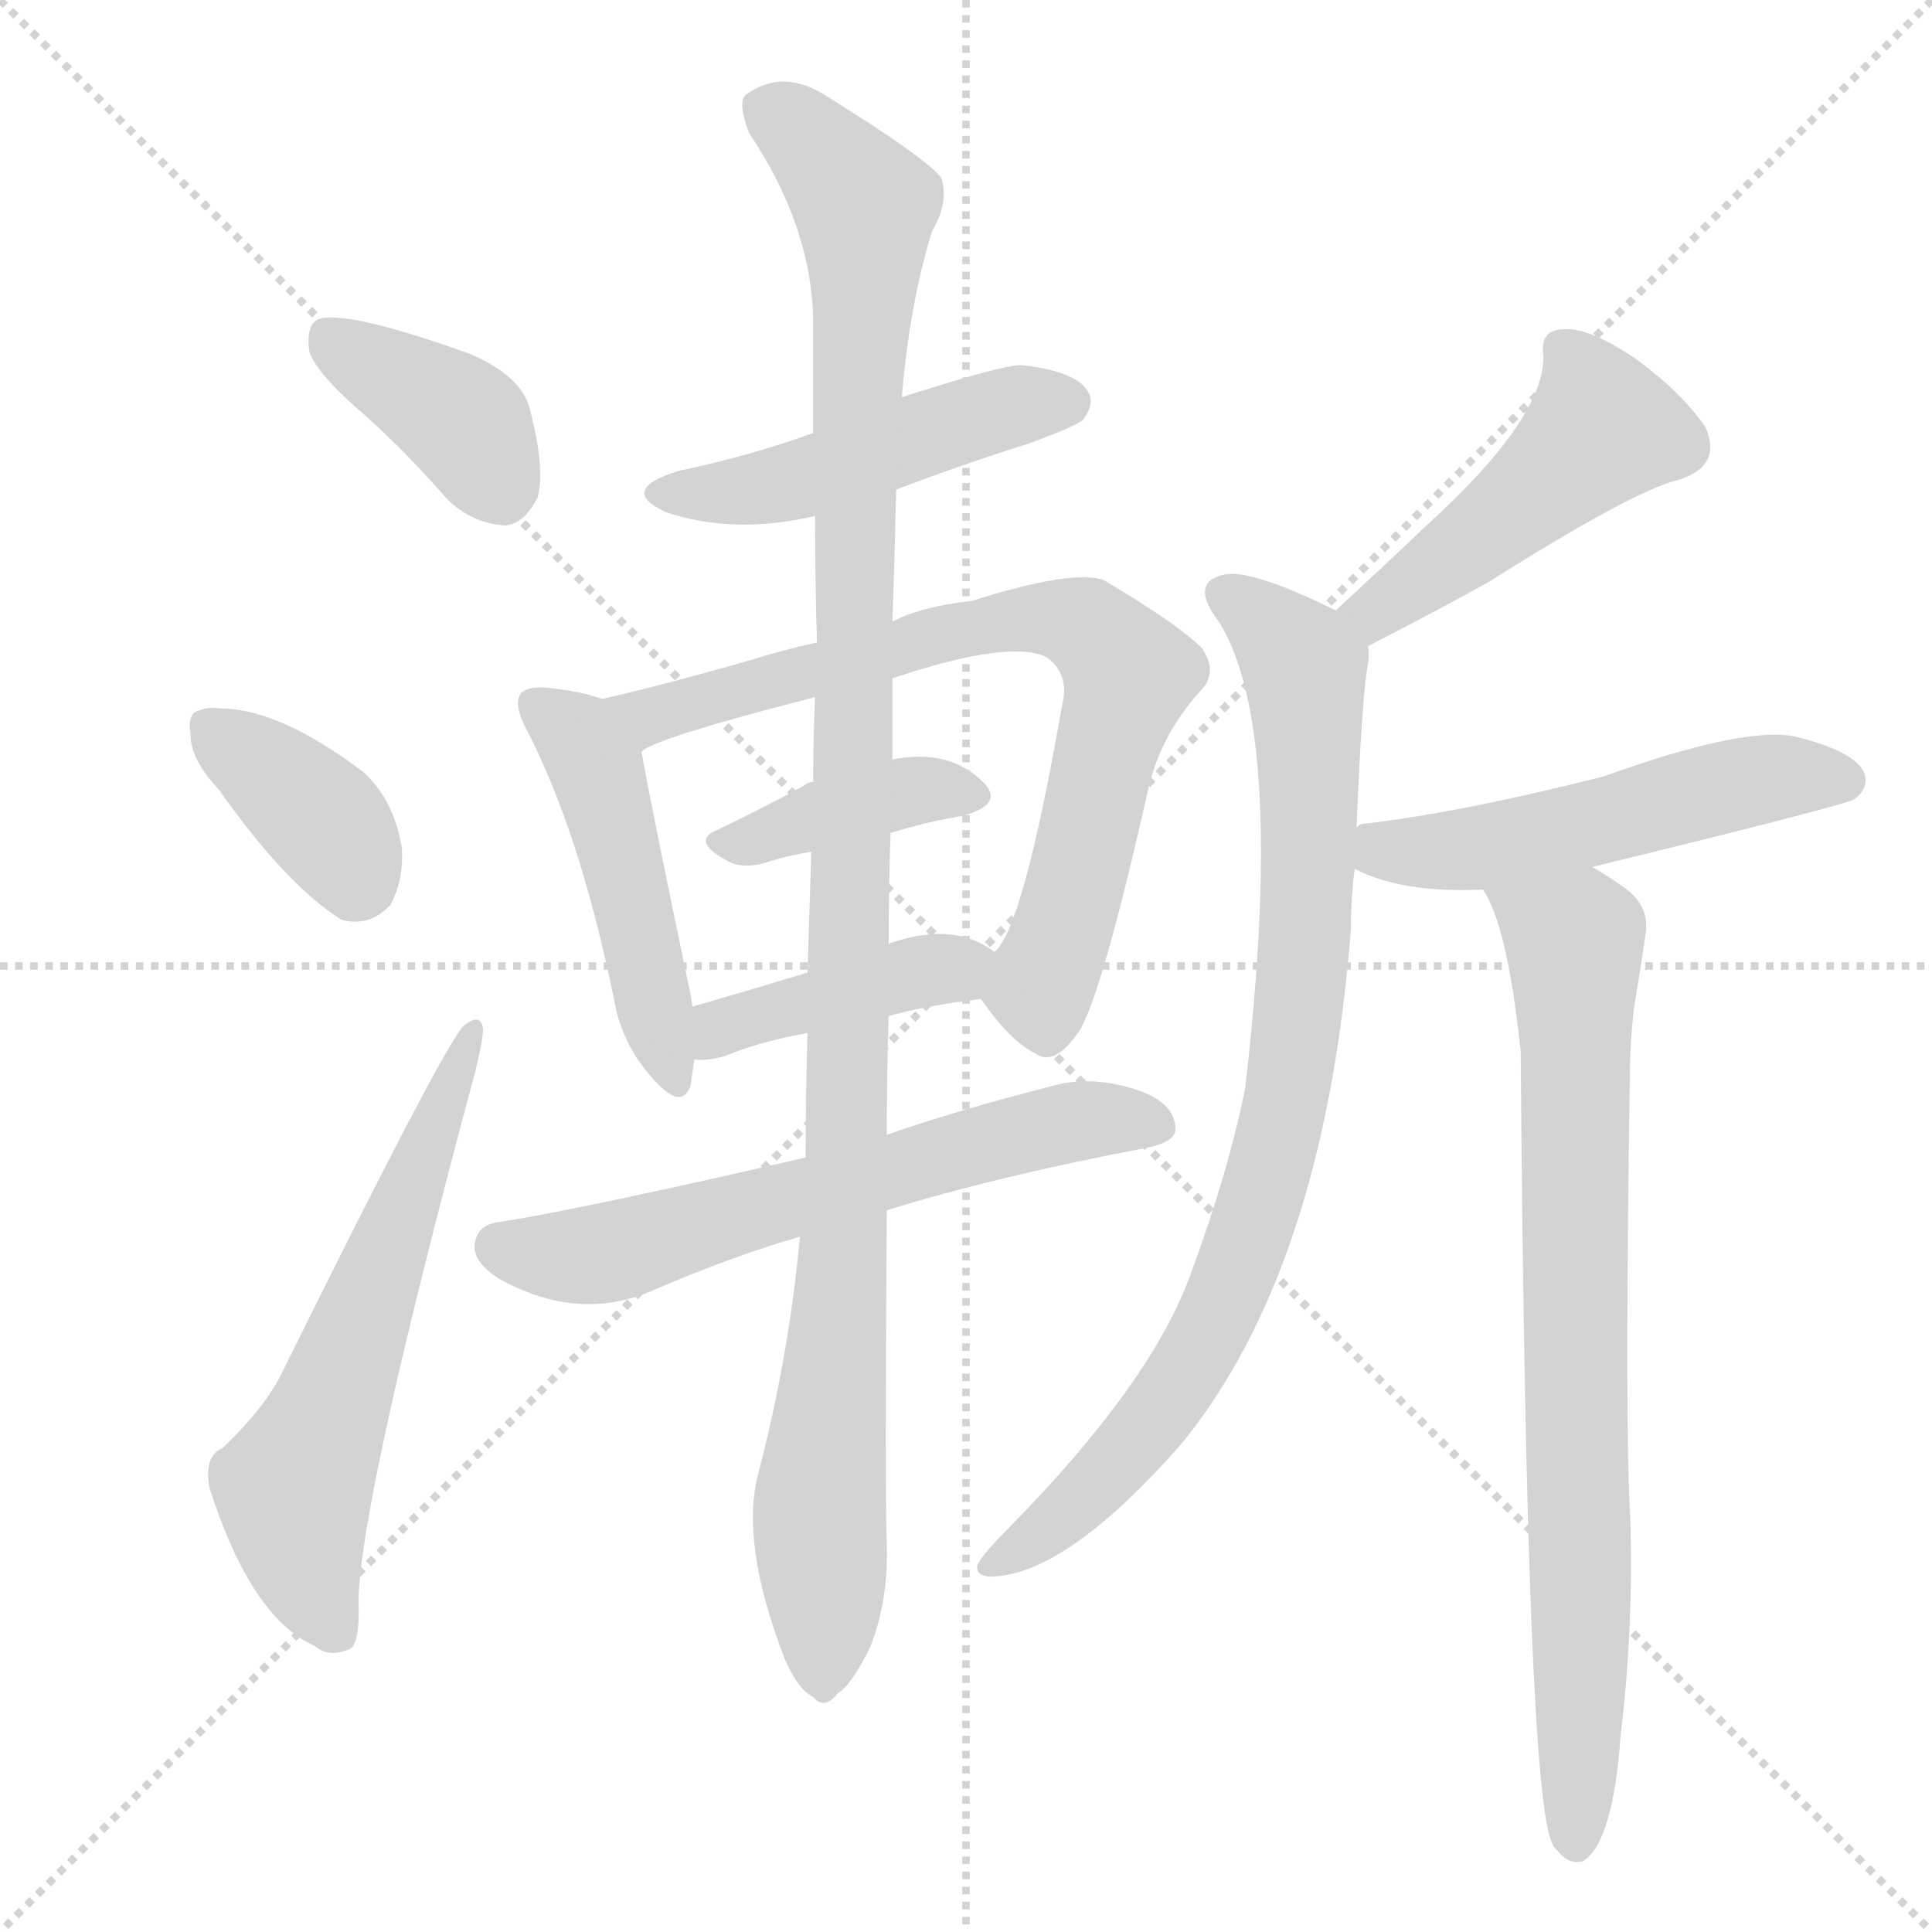 <svg xmlns="http://www.w3.org/2000/svg" version="1.1" viewBox="0 0 1024 1024">
  <g stroke="lightgray" stroke-dasharray="1,1" stroke-width="1" transform="scale(4, 4)">
    <line x1="0" y1="0" x2="256" y2="256" />
    <line x1="256" y1="0" x2="0" y2="256" />
    <line x1="128" y1="0" x2="128" y2="256" />
    <line x1="0" y1="128" x2="256" y2="128" />
  </g>
  <g transform="scale(1.0, -1.0) translate(0.0, -912.50)">
    <style type="text/css">
      
        @keyframes keyframes0 {
          from {
            stroke: blue;
            stroke-dashoffset: 384;
            stroke-width: 128;
          }
          56% {
            animation-timing-function: step-end;
            stroke: blue;
            stroke-dashoffset: 0;
            stroke-width: 128;
          }
          to {
            stroke: black;
            stroke-width: 1024;
          }
        }
        #make-me-a-hanzi-animation-0 {
          animation: keyframes0 0.562s both;
          animation-delay: 0s;
          animation-timing-function: linear;
        }
      
        @keyframes keyframes1 {
          from {
            stroke: blue;
            stroke-dashoffset: 369;
            stroke-width: 128;
          }
          55% {
            animation-timing-function: step-end;
            stroke: blue;
            stroke-dashoffset: 0;
            stroke-width: 128;
          }
          to {
            stroke: black;
            stroke-width: 1024;
          }
        }
        #make-me-a-hanzi-animation-1 {
          animation: keyframes1 0.55s both;
          animation-delay: 0.562s;
          animation-timing-function: linear;
        }
      
        @keyframes keyframes2 {
          from {
            stroke: blue;
            stroke-dashoffset: 594;
            stroke-width: 128;
          }
          66% {
            animation-timing-function: step-end;
            stroke: blue;
            stroke-dashoffset: 0;
            stroke-width: 128;
          }
          to {
            stroke: black;
            stroke-width: 1024;
          }
        }
        #make-me-a-hanzi-animation-2 {
          animation: keyframes2 0.733s both;
          animation-delay: 1.113s;
          animation-timing-function: linear;
        }
      
        @keyframes keyframes3 {
          from {
            stroke: blue;
            stroke-dashoffset: 475;
            stroke-width: 128;
          }
          61% {
            animation-timing-function: step-end;
            stroke: blue;
            stroke-dashoffset: 0;
            stroke-width: 128;
          }
          to {
            stroke: black;
            stroke-width: 1024;
          }
        }
        #make-me-a-hanzi-animation-3 {
          animation: keyframes3 0.637s both;
          animation-delay: 1.846s;
          animation-timing-function: linear;
        }
      
        @keyframes keyframes4 {
          from {
            stroke: blue;
            stroke-dashoffset: 472;
            stroke-width: 128;
          }
          61% {
            animation-timing-function: step-end;
            stroke: blue;
            stroke-dashoffset: 0;
            stroke-width: 128;
          }
          to {
            stroke: black;
            stroke-width: 1024;
          }
        }
        #make-me-a-hanzi-animation-4 {
          animation: keyframes4 0.634s both;
          animation-delay: 2.483s;
          animation-timing-function: linear;
        }
      
        @keyframes keyframes5 {
          from {
            stroke: blue;
            stroke-dashoffset: 740;
            stroke-width: 128;
          }
          71% {
            animation-timing-function: step-end;
            stroke: blue;
            stroke-dashoffset: 0;
            stroke-width: 128;
          }
          to {
            stroke: black;
            stroke-width: 1024;
          }
        }
        #make-me-a-hanzi-animation-5 {
          animation: keyframes5 0.852s both;
          animation-delay: 3.117s;
          animation-timing-function: linear;
        }
      
        @keyframes keyframes6 {
          from {
            stroke: blue;
            stroke-dashoffset: 391;
            stroke-width: 128;
          }
          56% {
            animation-timing-function: step-end;
            stroke: blue;
            stroke-dashoffset: 0;
            stroke-width: 128;
          }
          to {
            stroke: black;
            stroke-width: 1024;
          }
        }
        #make-me-a-hanzi-animation-6 {
          animation: keyframes6 0.568s both;
          animation-delay: 3.969s;
          animation-timing-function: linear;
        }
      
        @keyframes keyframes7 {
          from {
            stroke: blue;
            stroke-dashoffset: 410;
            stroke-width: 128;
          }
          57% {
            animation-timing-function: step-end;
            stroke: blue;
            stroke-dashoffset: 0;
            stroke-width: 128;
          }
          to {
            stroke: black;
            stroke-width: 1024;
          }
        }
        #make-me-a-hanzi-animation-7 {
          animation: keyframes7 0.584s both;
          animation-delay: 4.537s;
          animation-timing-function: linear;
        }
      
        @keyframes keyframes8 {
          from {
            stroke: blue;
            stroke-dashoffset: 614;
            stroke-width: 128;
          }
          67% {
            animation-timing-function: step-end;
            stroke: blue;
            stroke-dashoffset: 0;
            stroke-width: 128;
          }
          to {
            stroke: black;
            stroke-width: 1024;
          }
        }
        #make-me-a-hanzi-animation-8 {
          animation: keyframes8 0.75s both;
          animation-delay: 5.121s;
          animation-timing-function: linear;
        }
      
        @keyframes keyframes9 {
          from {
            stroke: blue;
            stroke-dashoffset: 1109;
            stroke-width: 128;
          }
          78% {
            animation-timing-function: step-end;
            stroke: blue;
            stroke-dashoffset: 0;
            stroke-width: 128;
          }
          to {
            stroke: black;
            stroke-width: 1024;
          }
        }
        #make-me-a-hanzi-animation-9 {
          animation: keyframes9 1.153s both;
          animation-delay: 5.871s;
          animation-timing-function: linear;
        }
      
        @keyframes keyframes10 {
          from {
            stroke: blue;
            stroke-dashoffset: 470;
            stroke-width: 128;
          }
          60% {
            animation-timing-function: step-end;
            stroke: blue;
            stroke-dashoffset: 0;
            stroke-width: 128;
          }
          to {
            stroke: black;
            stroke-width: 1024;
          }
        }
        #make-me-a-hanzi-animation-10 {
          animation: keyframes10 0.632s both;
          animation-delay: 7.023s;
          animation-timing-function: linear;
        }
      
        @keyframes keyframes11 {
          from {
            stroke: blue;
            stroke-dashoffset: 841;
            stroke-width: 128;
          }
          73% {
            animation-timing-function: step-end;
            stroke: blue;
            stroke-dashoffset: 0;
            stroke-width: 128;
          }
          to {
            stroke: black;
            stroke-width: 1024;
          }
        }
        #make-me-a-hanzi-animation-11 {
          animation: keyframes11 0.934s both;
          animation-delay: 7.656s;
          animation-timing-function: linear;
        }
      
        @keyframes keyframes12 {
          from {
            stroke: blue;
            stroke-dashoffset: 515;
            stroke-width: 128;
          }
          63% {
            animation-timing-function: step-end;
            stroke: blue;
            stroke-dashoffset: 0;
            stroke-width: 128;
          }
          to {
            stroke: black;
            stroke-width: 1024;
          }
        }
        #make-me-a-hanzi-animation-12 {
          animation: keyframes12 0.669s both;
          animation-delay: 8.59s;
          animation-timing-function: linear;
        }
      
        @keyframes keyframes13 {
          from {
            stroke: blue;
            stroke-dashoffset: 781;
            stroke-width: 128;
          }
          72% {
            animation-timing-function: step-end;
            stroke: blue;
            stroke-dashoffset: 0;
            stroke-width: 128;
          }
          to {
            stroke: black;
            stroke-width: 1024;
          }
        }
        #make-me-a-hanzi-animation-13 {
          animation: keyframes13 0.886s both;
          animation-delay: 9.259s;
          animation-timing-function: linear;
        }
      
    </style>
    
      <path d="M 195 691 Q 216 672 237 648 Q 250 635 268 634 Q 278 635 285 649 Q 289 664 281 695 Q 277 713 249 725 Q 182 749 168 743 Q 162 739 164 726 Q 168 714 195 691 Z" fill="lightgray" />
    
      <path d="M 116 494 Q 152 443 181 425 Q 196 421 207 433 Q 214 446 213 463 Q 209 488 193 503 Q 148 537 117 537 Q 110 538 106 536 Q 99 535 101 523 Q 101 510 116 494 Z" fill="lightgray" />
    
      <path d="M 118 145 Q 108 141 111 124 Q 133 55 167 40 Q 174 34 184 38 Q 191 39 190 64 Q 191 118 252 345 Q 256 361 256 367 Q 255 376 246 369 Q 236 360 150 186 Q 141 167 118 145 Z" fill="lightgray" />
    
      <path d="M 475 653 Q 509 666 547 678 Q 571 687 574 690 Q 581 699 576 706 Q 569 716 541 719 Q 531 719 478 702 L 431 683 Q 398 671 360 663 Q 327 653 353 641 Q 389 629 432 639 L 475 653 Z" fill="lightgray" />
    
      <path d="M 319 542 Q 309 546 290 548 Q 280 549 276 545 Q 272 539 279 526 Q 307 472 325 385 Q 329 360 345 342 Q 361 323 366 337 L 368 351 L 367 379 Q 366 386 364 395 Q 345 486 340 514 C 336 537 336 537 319 542 Z" fill="lightgray" />
    
      <path d="M 520 383 Q 535 361 549 354 Q 559 347 572 366 Q 584 385 609 496 Q 616 524 636 546 Q 646 556 637 569 Q 624 582 585 605 Q 569 611 515 594 Q 488 591 473 583 L 433 572 Q 415 568 399 563 Q 354 550 319 542 C 290 535 313 501 340 514 Q 346 521 432 543 L 473 553 Q 536 574 555 564 Q 567 555 563 539 Q 542 419 527 408 C 515 389 515 389 520 383 Z" fill="lightgray" />
    
      <path d="M 472 471 Q 491 477 510 480 Q 532 486 522 497 Q 504 516 473 510 L 431 498 Q 428 498 426 496 Q 402 483 381 473 Q 365 467 386 456 Q 393 452 405 455 Q 417 459 430 461 L 472 471 Z" fill="lightgray" />
    
      <path d="M 471 374 Q 493 380 520 383 C 550 387 552 391 527 408 Q 506 424 473 413 Q 472 413 471 412 L 428 397 Q 395 387 367 379 C 338 371 338 352 368 351 Q 375 350 385 353 Q 401 360 428 365 L 471 374 Z" fill="lightgray" />
    
      <path d="M 470 271 Q 528 289 607 304 Q 623 307 623 314 Q 623 327 605 334 Q 580 343 558 337 Q 507 324 470 311 L 427 299 Q 310 272 266 265 Q 254 264 252 255 Q 249 245 264 235 Q 307 211 347 229 Q 389 247 424 257 L 470 271 Z" fill="lightgray" />
    
      <path d="M 424 257 Q 418 193 402 132 Q 392 95 416 33 Q 423 17 431 13 Q 437 6 444 15 Q 451 19 461 39 Q 471 64 470 94 Q 469 122 470 271 L 470 311 Q 470 341 471 374 L 471 412 Q 471 440 472 471 L 473 510 Q 473 532 473 553 L 473 583 Q 474 610 475 653 L 478 702 Q 482 751 494 790 Q 503 805 499 818 Q 492 828 439 861 Q 415 877 395 862 Q 391 858 397 842 Q 430 793 431 743 Q 431 715 431 683 L 432 639 Q 432 606 433 572 L 432 543 Q 431 521 431 498 L 430 461 Q 429 430 428 397 L 428 365 Q 427 334 427 299 L 424 257 Z" fill="lightgray" />
    
      <path d="M 725 570 Q 762 589 789 604 Q 865 652 889 658 Q 913 665 904 686 Q 891 705 866 723 Q 842 739 829 738 Q 816 738 818 724 Q 819 691 755 633 Q 733 612 708 589 C 686 569 698 556 725 570 Z" fill="lightgray" />
    
      <path d="M 719 474 Q 722 546 725 560 Q 726 566 725 570 C 726 581 726 581 708 589 Q 663 611 649 608 Q 630 604 646 583 Q 682 526 660 336 Q 651 291 631 237 Q 610 179 534 102 Q 521 89 518 83 Q 517 76 528 77 Q 567 80 626 147 Q 702 240 716 420 Q 716 436 718 452 L 719 474 Z" fill="lightgray" />
    
      <path d="M 844 453 Q 979 486 983 489 Q 992 496 987 505 Q 980 515 952 522 Q 925 528 850 501 Q 775 482 724 476 Q 721 476 719 474 C 690 466 691 464 718 452 Q 743 439 786 441 L 844 453 Z" fill="lightgray" />
    
      <path d="M 786 441 Q 799 422 806 355 Q 809 -42 823 -65 Q 823 -66 826 -69 Q 832 -76 839 -74 Q 855 -64 859 -7 Q 866 51 864 110 Q 861 159 864 352 Q 865 373 867 384 Q 870 402 872 416 Q 875 432 861 442 Q 851 449 844 453 C 819 469 773 468 786 441 Z" fill="lightgray" />
    
    
      <clipPath id="make-me-a-hanzi-clip-0">
        <path d="M 195 691 Q 216 672 237 648 Q 250 635 268 634 Q 278 635 285 649 Q 289 664 281 695 Q 277 713 249 725 Q 182 749 168 743 Q 162 739 164 726 Q 168 714 195 691 Z" />
      </clipPath>
      <path clip-path="url(#make-me-a-hanzi-clip-0)" d="M 173 736 L 242 692 L 265 652" fill="none" id="make-me-a-hanzi-animation-0" stroke-dasharray="256 512" stroke-linecap="round" />
    
      <clipPath id="make-me-a-hanzi-clip-1">
        <path d="M 116 494 Q 152 443 181 425 Q 196 421 207 433 Q 214 446 213 463 Q 209 488 193 503 Q 148 537 117 537 Q 110 538 106 536 Q 99 535 101 523 Q 101 510 116 494 Z" />
      </clipPath>
      <path clip-path="url(#make-me-a-hanzi-clip-1)" d="M 112 526 L 173 476 L 188 445" fill="none" id="make-me-a-hanzi-animation-1" stroke-dasharray="241 482" stroke-linecap="round" />
    
      <clipPath id="make-me-a-hanzi-clip-2">
        <path d="M 118 145 Q 108 141 111 124 Q 133 55 167 40 Q 174 34 184 38 Q 191 39 190 64 Q 191 118 252 345 Q 256 361 256 367 Q 255 376 246 369 Q 236 360 150 186 Q 141 167 118 145 Z" />
      </clipPath>
      <path clip-path="url(#make-me-a-hanzi-clip-2)" d="M 178 48 L 164 75 L 156 121 L 250 364" fill="none" id="make-me-a-hanzi-animation-2" stroke-dasharray="466 932" stroke-linecap="round" />
    
      <clipPath id="make-me-a-hanzi-clip-3">
        <path d="M 475 653 Q 509 666 547 678 Q 571 687 574 690 Q 581 699 576 706 Q 569 716 541 719 Q 531 719 478 702 L 431 683 Q 398 671 360 663 Q 327 653 353 641 Q 389 629 432 639 L 475 653 Z" />
      </clipPath>
      <path clip-path="url(#make-me-a-hanzi-clip-3)" d="M 354 653 L 377 650 L 417 657 L 525 694 L 566 699" fill="none" id="make-me-a-hanzi-animation-3" stroke-dasharray="347 694" stroke-linecap="round" />
    
      <clipPath id="make-me-a-hanzi-clip-4">
        <path d="M 319 542 Q 309 546 290 548 Q 280 549 276 545 Q 272 539 279 526 Q 307 472 325 385 Q 329 360 345 342 Q 361 323 366 337 L 368 351 L 367 379 Q 366 386 364 395 Q 345 486 340 514 C 336 537 336 537 319 542 Z" />
      </clipPath>
      <path clip-path="url(#make-me-a-hanzi-clip-4)" d="M 284 540 L 306 523 L 319 497 L 356 342" fill="none" id="make-me-a-hanzi-animation-4" stroke-dasharray="344 688" stroke-linecap="round" />
    
      <clipPath id="make-me-a-hanzi-clip-5">
        <path d="M 520 383 Q 535 361 549 354 Q 559 347 572 366 Q 584 385 609 496 Q 616 524 636 546 Q 646 556 637 569 Q 624 582 585 605 Q 569 611 515 594 Q 488 591 473 583 L 433 572 Q 415 568 399 563 Q 354 550 319 542 C 290 535 313 501 340 514 Q 346 521 432 543 L 473 553 Q 536 574 555 564 Q 567 555 563 539 Q 542 419 527 408 C 515 389 515 389 520 383 Z" />
      </clipPath>
      <path clip-path="url(#make-me-a-hanzi-clip-5)" d="M 326 540 L 344 533 L 530 583 L 562 585 L 576 580 L 598 555 L 567 430 L 551 389 L 555 370" fill="none" id="make-me-a-hanzi-animation-5" stroke-dasharray="612 1224" stroke-linecap="round" />
    
      <clipPath id="make-me-a-hanzi-clip-6">
        <path d="M 472 471 Q 491 477 510 480 Q 532 486 522 497 Q 504 516 473 510 L 431 498 Q 428 498 426 496 Q 402 483 381 473 Q 365 467 386 456 Q 393 452 405 455 Q 417 459 430 461 L 472 471 Z" />
      </clipPath>
      <path clip-path="url(#make-me-a-hanzi-clip-6)" d="M 383 464 L 471 491 L 514 490" fill="none" id="make-me-a-hanzi-animation-6" stroke-dasharray="263 526" stroke-linecap="round" />
    
      <clipPath id="make-me-a-hanzi-clip-7">
        <path d="M 471 374 Q 493 380 520 383 C 550 387 552 391 527 408 Q 506 424 473 413 Q 472 413 471 412 L 428 397 Q 395 387 367 379 C 338 371 338 352 368 351 Q 375 350 385 353 Q 401 360 428 365 L 471 374 Z" />
      </clipPath>
      <path clip-path="url(#make-me-a-hanzi-clip-7)" d="M 372 358 L 382 368 L 408 377 L 517 404" fill="none" id="make-me-a-hanzi-animation-7" stroke-dasharray="282 564" stroke-linecap="round" />
    
      <clipPath id="make-me-a-hanzi-clip-8">
        <path d="M 470 271 Q 528 289 607 304 Q 623 307 623 314 Q 623 327 605 334 Q 580 343 558 337 Q 507 324 470 311 L 427 299 Q 310 272 266 265 Q 254 264 252 255 Q 249 245 264 235 Q 307 211 347 229 Q 389 247 424 257 L 470 271 Z" />
      </clipPath>
      <path clip-path="url(#make-me-a-hanzi-clip-8)" d="M 265 252 L 313 247 L 555 315 L 613 317" fill="none" id="make-me-a-hanzi-animation-8" stroke-dasharray="486 972" stroke-linecap="round" />
    
      <clipPath id="make-me-a-hanzi-clip-9">
        <path d="M 424 257 Q 418 193 402 132 Q 392 95 416 33 Q 423 17 431 13 Q 437 6 444 15 Q 451 19 461 39 Q 471 64 470 94 Q 469 122 470 271 L 470 311 Q 470 341 471 374 L 471 412 Q 471 440 472 471 L 473 510 Q 473 532 473 553 L 473 583 Q 474 610 475 653 L 478 702 Q 482 751 494 790 Q 503 805 499 818 Q 492 828 439 861 Q 415 877 395 862 Q 391 858 397 842 Q 430 793 431 743 Q 431 715 431 683 L 432 639 Q 432 606 433 572 L 432 543 Q 431 521 431 498 L 430 461 Q 429 430 428 397 L 428 365 Q 427 334 427 299 L 424 257 Z" />
      </clipPath>
      <path clip-path="url(#make-me-a-hanzi-clip-9)" d="M 406 856 L 435 833 L 458 803 L 459 793 L 448 259 L 434 111 L 436 26" fill="none" id="make-me-a-hanzi-animation-9" stroke-dasharray="981 1962" stroke-linecap="round" />
    
      <clipPath id="make-me-a-hanzi-clip-10">
        <path d="M 725 570 Q 762 589 789 604 Q 865 652 889 658 Q 913 665 904 686 Q 891 705 866 723 Q 842 739 829 738 Q 816 738 818 724 Q 819 691 755 633 Q 733 612 708 589 C 686 569 698 556 725 570 Z" />
      </clipPath>
      <path clip-path="url(#make-me-a-hanzi-clip-10)" d="M 828 728 L 849 685 L 751 603 L 729 588 L 717 589" fill="none" id="make-me-a-hanzi-animation-10" stroke-dasharray="342 684" stroke-linecap="round" />
    
      <clipPath id="make-me-a-hanzi-clip-11">
        <path d="M 719 474 Q 722 546 725 560 Q 726 566 725 570 C 726 581 726 581 708 589 Q 663 611 649 608 Q 630 604 646 583 Q 682 526 660 336 Q 651 291 631 237 Q 610 179 534 102 Q 521 89 518 83 Q 517 76 528 77 Q 567 80 626 147 Q 702 240 716 420 Q 716 436 718 452 L 719 474 Z" />
      </clipPath>
      <path clip-path="url(#make-me-a-hanzi-clip-11)" d="M 651 595 L 686 568 L 692 552 L 692 426 L 677 307 L 659 247 L 629 186 L 579 124 L 525 84" fill="none" id="make-me-a-hanzi-animation-11" stroke-dasharray="713 1426" stroke-linecap="round" />
    
      <clipPath id="make-me-a-hanzi-clip-12">
        <path d="M 844 453 Q 979 486 983 489 Q 992 496 987 505 Q 980 515 952 522 Q 925 528 850 501 Q 775 482 724 476 Q 721 476 719 474 C 690 466 691 464 718 452 Q 743 439 786 441 L 844 453 Z" />
      </clipPath>
      <path clip-path="url(#make-me-a-hanzi-clip-12)" d="M 724 468 L 739 461 L 778 462 L 853 476 L 929 499 L 977 499" fill="none" id="make-me-a-hanzi-animation-12" stroke-dasharray="387 774" stroke-linecap="round" />
    
      <clipPath id="make-me-a-hanzi-clip-13">
        <path d="M 786 441 Q 799 422 806 355 Q 809 -42 823 -65 Q 823 -66 826 -69 Q 832 -76 839 -74 Q 855 -64 859 -7 Q 866 51 864 110 Q 861 159 864 352 Q 865 373 867 384 Q 870 402 872 416 Q 875 432 861 442 Q 851 449 844 453 C 819 469 773 468 786 441 Z" />
      </clipPath>
      <path clip-path="url(#make-me-a-hanzi-clip-13)" d="M 794 440 L 829 418 L 835 406 L 835 -64" fill="none" id="make-me-a-hanzi-animation-13" stroke-dasharray="653 1306" stroke-linecap="round" />
    
  </g>
</svg>